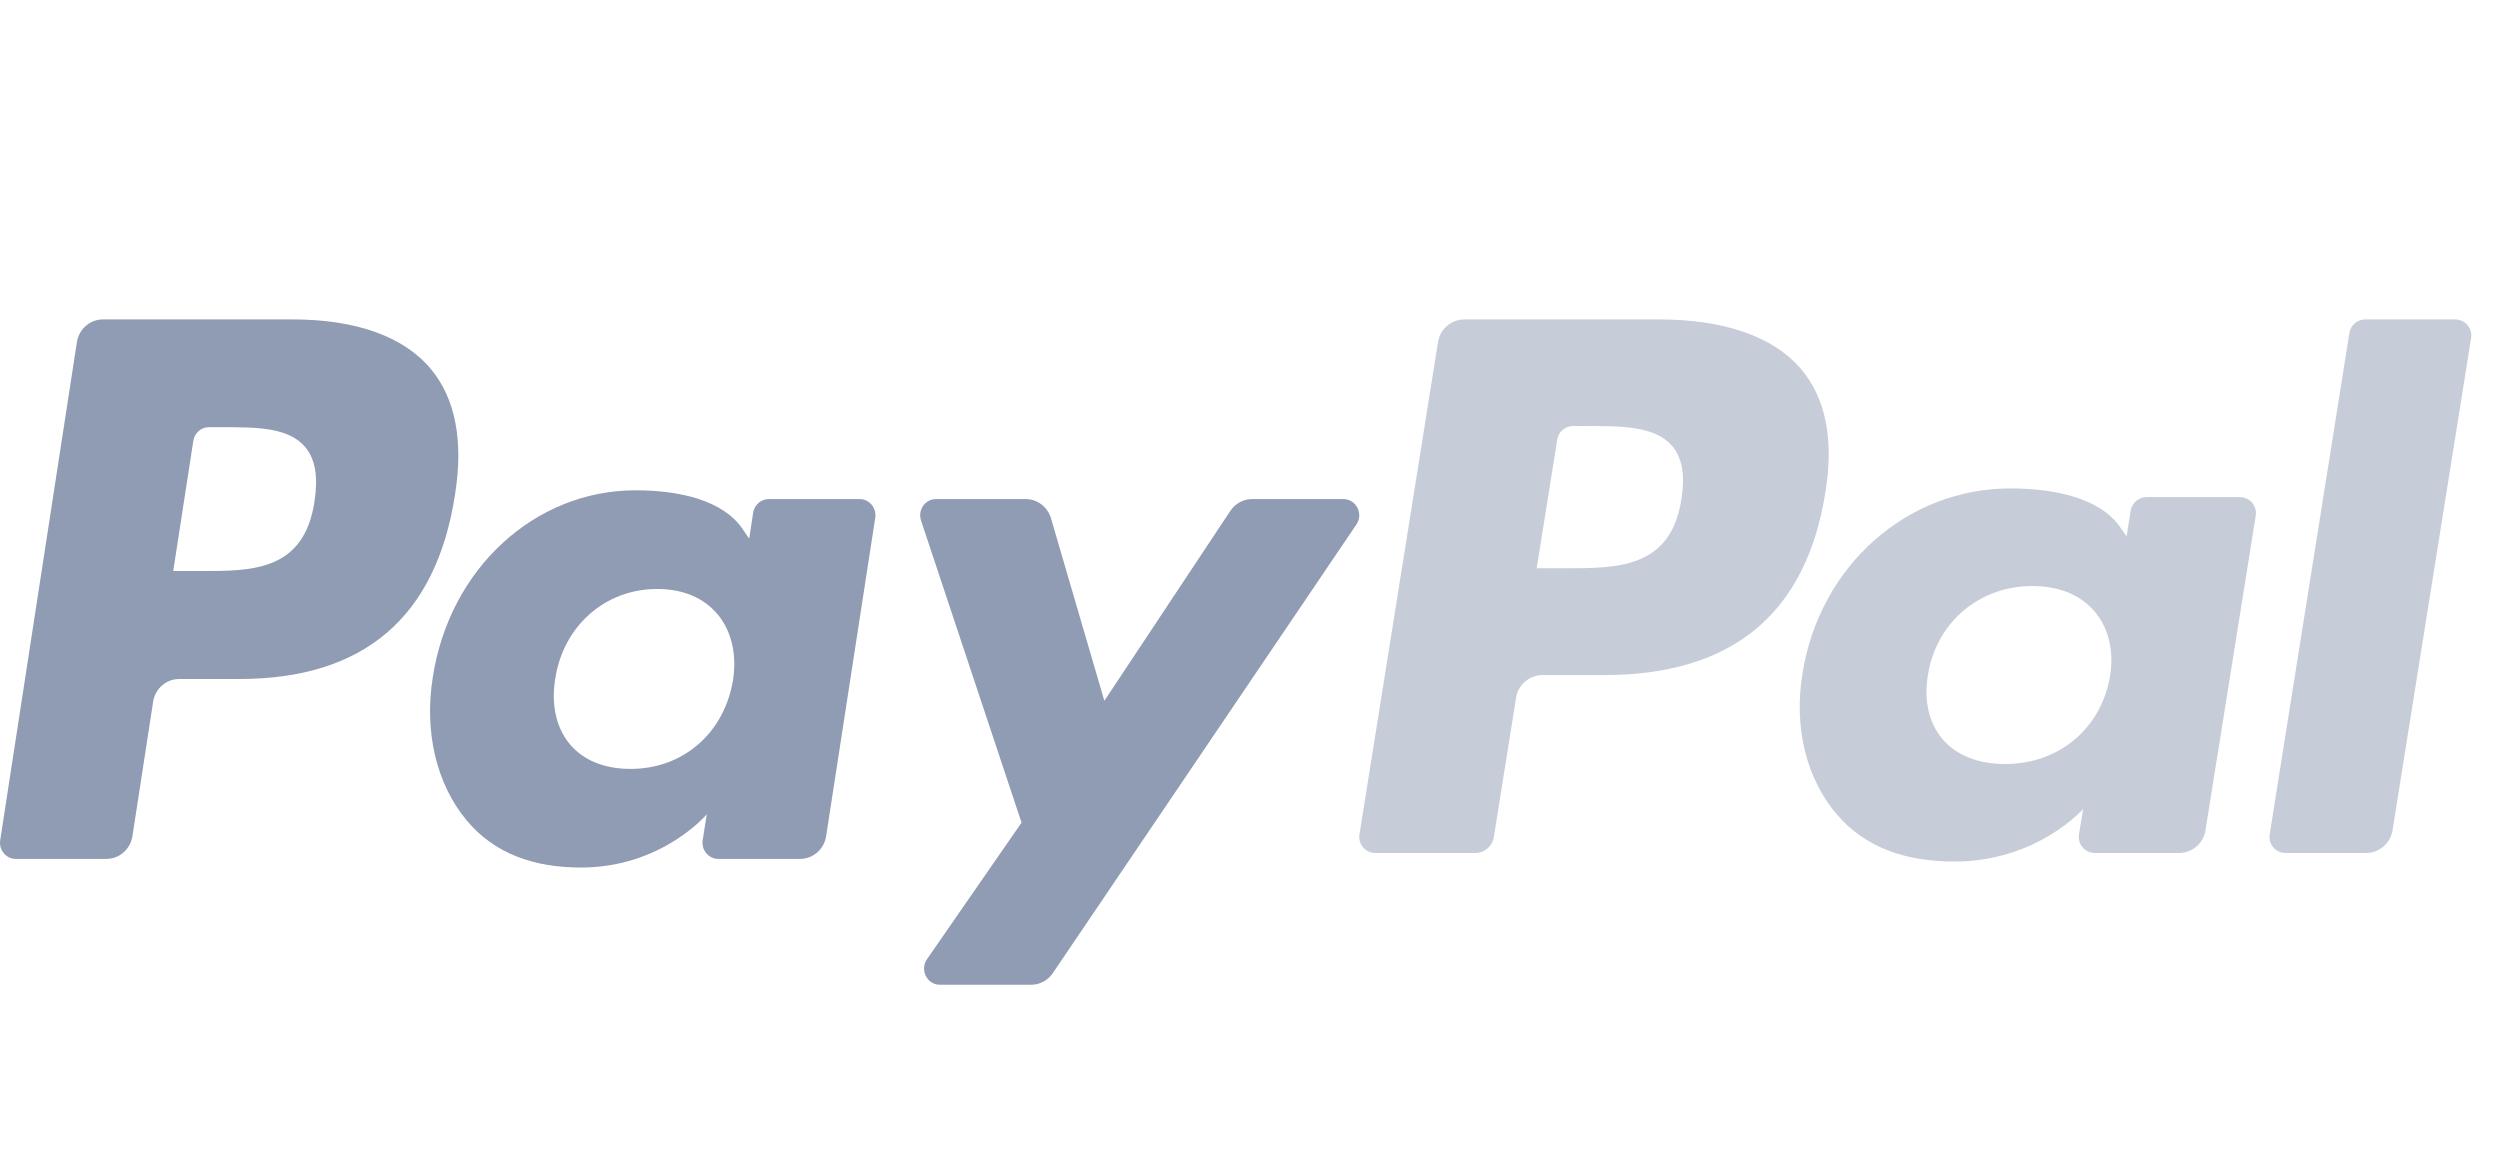 <?xml version="1.0" encoding="UTF-8" standalone="no"?>
<svg width="73px" height="34px" viewBox="0 0 73 34" version="1.1" xmlns="http://www.w3.org/2000/svg" xmlns:xlink="http://www.w3.org/1999/xlink">
    <!-- Generator: Sketch Internal 3.5 (25638) - http://www.bohemiancoding.com/sketch -->
    <title>logo-paypal</title>
    <desc>Created with Sketch Internal.</desc>
    <defs></defs>
    <g id="@SVG" stroke="none" stroke-width="1" fill="none" fill-rule="evenodd">
        <g id="logos-companies" transform="translate(-1421, 0)">
            <g id="logo-paypal" transform="translate(1420.061, 0)">
                <rect id="bounds" style="fill-opacity: 0;" fill="#F9FAFB" x="0.939" y="0" width="72" height="34"></rect>
                <g id="Group" transform="translate(0.939, 9)" fill="#8F9CB3">
                    <path d="M49.097,5.58 C48.787,7.593 47.232,7.593 45.727,7.593 L44.871,7.593 L45.472,3.834 C45.507,3.607 45.706,3.44 45.938,3.44 L46.331,3.44 C47.355,3.44 48.322,3.44 48.821,4.016 C49.12,4.361 49.21,4.873 49.097,5.58 M48.442,0.327 L42.769,0.327 C42.38,0.327 42.05,0.606 41.99,0.985 L39.696,15.368 C39.65,15.651 39.873,15.908 40.162,15.908 L43.074,15.908 C43.345,15.908 43.576,15.713 43.619,15.448 L44.27,11.37 C44.33,10.991 44.66,10.712 45.048,10.712 L46.843,10.712 C50.58,10.712 52.738,8.924 53.301,5.38 C53.555,3.83 53.311,2.613 52.577,1.76 C51.771,0.823 50.34,0.327 48.442,0.327 Z M61.614,10.743 C61.351,12.278 60.119,13.309 58.547,13.309 C57.76,13.309 57.128,13.058 56.723,12.583 C56.321,12.113 56.17,11.443 56.297,10.697 C56.542,9.175 57.794,8.112 59.342,8.112 C60.114,8.112 60.74,8.365 61.153,8.844 C61.569,9.327 61.733,10.001 61.614,10.743 Z M65.4,5.515 L62.683,5.515 C62.451,5.515 62.253,5.682 62.216,5.91 L62.097,6.661 L61.907,6.389 C61.318,5.545 60.007,5.262 58.697,5.262 C55.696,5.262 53.132,7.511 52.633,10.665 C52.374,12.239 52.742,13.742 53.645,14.792 C54.474,15.756 55.657,16.157 57.066,16.157 C59.486,16.157 60.828,14.621 60.828,14.621 L60.706,15.367 C60.661,15.651 60.882,15.908 61.174,15.908 L63.62,15.908 C64.008,15.908 64.338,15.629 64.399,15.25 L65.868,6.056 C65.913,5.772 65.691,5.515 65.4,5.515 Z M68.602,0.722 L66.274,15.368 C66.229,15.651 66.45,15.908 66.741,15.908 L69.083,15.908 C69.471,15.908 69.801,15.629 69.861,15.25 L72.157,0.867 C72.203,0.584 71.981,0.327 71.69,0.327 L69.07,0.327 C68.836,0.327 68.638,0.494 68.602,0.722 Z" id="pal" fill-opacity="0.5"></path>
                    <path d="M9.184,5.638 C8.881,7.674 7.363,7.674 5.894,7.674 L5.058,7.674 L5.645,3.873 C5.68,3.643 5.873,3.474 6.1,3.474 L6.484,3.474 C7.484,3.474 8.428,3.474 8.915,4.057 C9.206,4.406 9.294,4.924 9.184,5.638 M8.545,0.327 L3.006,0.327 C2.627,0.327 2.305,0.609 2.245,0.992 L0.006,15.534 C-0.039,15.821 0.178,16.08 0.461,16.08 L3.107,16.08 C3.485,16.08 3.807,15.798 3.867,15.416 L4.471,11.492 C4.53,11.109 4.853,10.827 5.231,10.827 L6.984,10.827 C10.632,10.827 12.739,9.019 13.288,5.435 C13.536,3.869 13.298,2.638 12.582,1.776 C11.794,0.828 10.398,0.327 8.545,0.327 Z M21.404,10.859 C21.148,12.41 19.945,13.452 18.411,13.452 C17.641,13.452 17.025,13.198 16.63,12.719 C16.237,12.243 16.09,11.566 16.214,10.812 C16.452,9.273 17.675,8.198 19.186,8.198 C19.94,8.198 20.551,8.454 20.954,8.938 C21.361,9.426 21.521,10.108 21.404,10.859 Z M25.101,5.573 L22.449,5.573 C22.221,5.573 22.028,5.742 21.992,5.972 L21.876,6.731 L21.691,6.456 C21.116,5.603 19.835,5.317 18.557,5.317 C15.627,5.317 13.124,7.591 12.637,10.78 C12.383,12.371 12.743,13.891 13.624,14.952 C14.433,15.926 15.588,16.332 16.964,16.332 C19.327,16.332 20.637,14.779 20.637,14.779 L20.518,15.534 C20.474,15.82 20.69,16.08 20.974,16.08 L23.363,16.08 C23.742,16.08 24.064,15.799 24.123,15.415 L25.557,6.119 C25.602,5.832 25.384,5.573 25.101,5.573 Z M39.228,5.573 L36.562,5.573 C36.307,5.573 36.068,5.702 35.925,5.919 L32.247,11.464 L30.689,6.135 C30.591,5.802 30.291,5.573 29.951,5.573 L27.331,5.573 C27.015,5.573 26.792,5.892 26.894,6.198 L29.829,15.021 L27.068,19.009 C26.852,19.322 27.07,19.755 27.445,19.755 L30.108,19.755 C30.36,19.755 30.597,19.629 30.741,19.417 L39.607,6.315 C39.819,6.001 39.6,5.573 39.228,5.573 Z" id="pay"></path>
                </g>
            </g>
        </g>
    </g>
</svg>